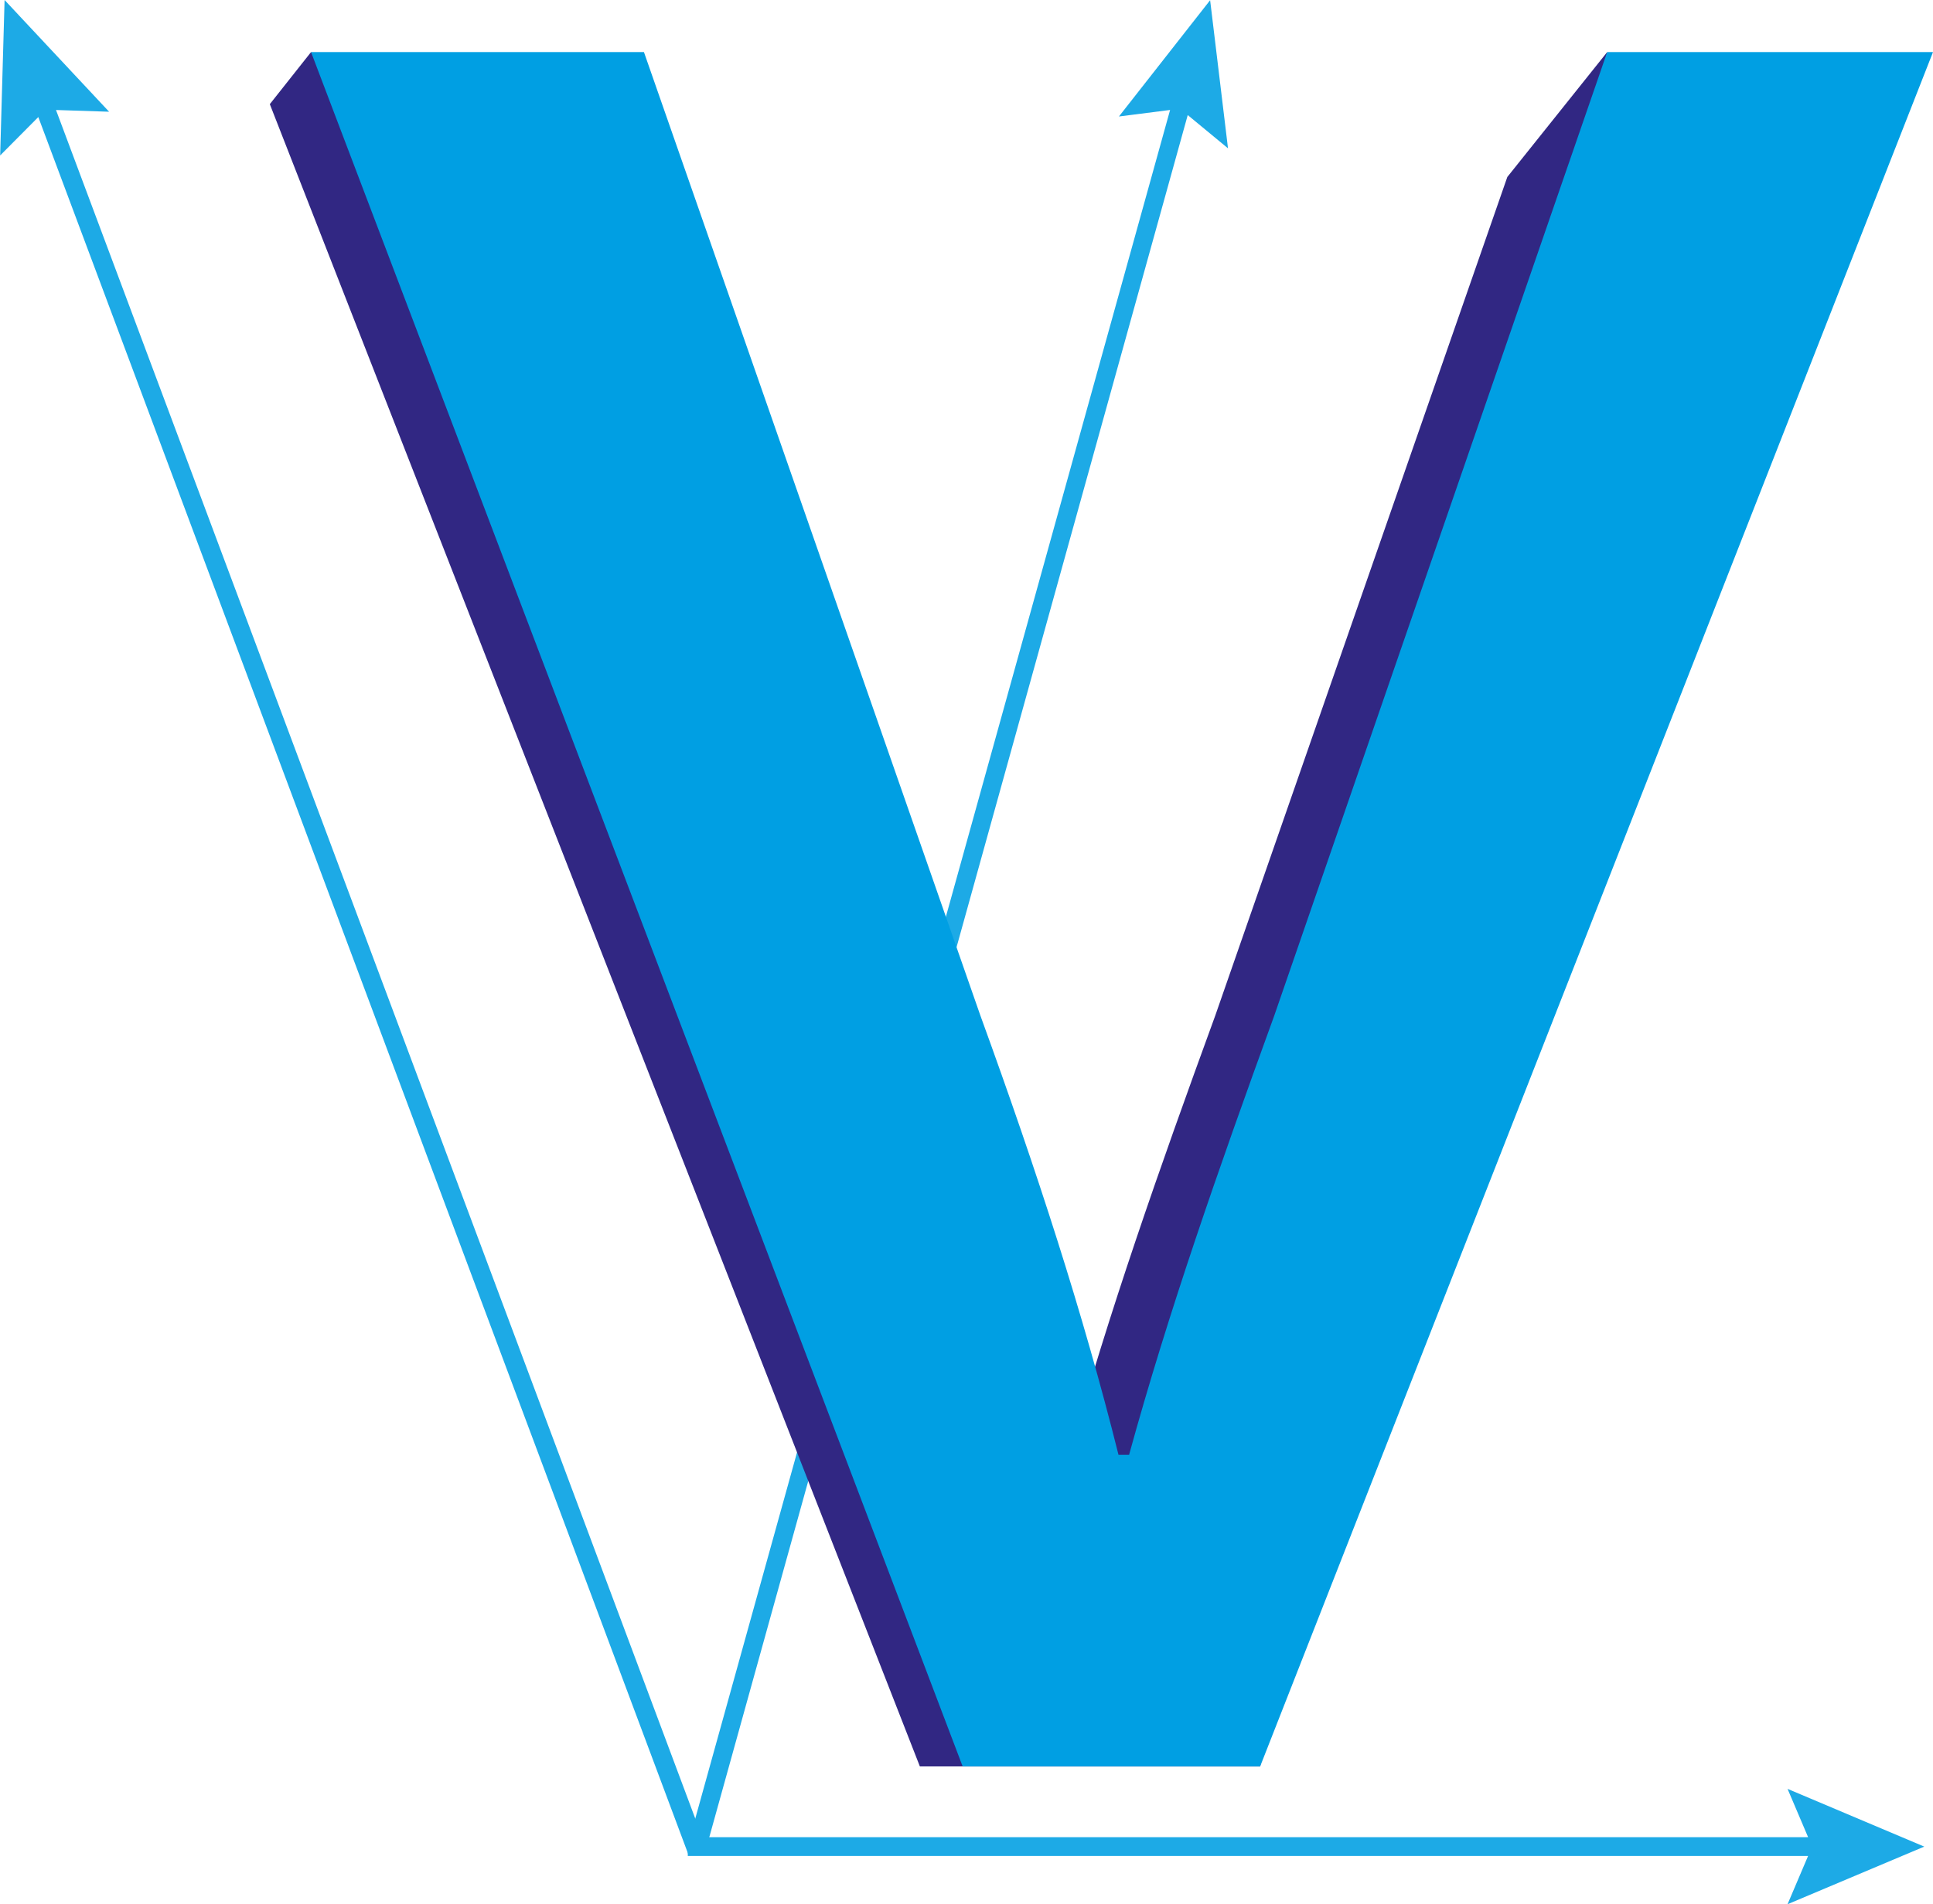 <?xml version="1.0" encoding="UTF-8" standalone="no"?>
<!-- Generator: Adobe Illustrator 23.0.1, SVG Export Plug-In . SVG Version: 6.00 Build 0)  -->

<svg
   xmlns:dc="http://purl.org/dc/elements/1.1/"
   xmlns:cc="http://creativecommons.org/ns#"
   xmlns:rdf="http://www.w3.org/1999/02/22-rdf-syntax-ns#"
   xmlns:svg="http://www.w3.org/2000/svg"
   xmlns="http://www.w3.org/2000/svg"
   xmlns:sodipodi="http://sodipodi.sourceforge.net/DTD/sodipodi-0.dtd"
   xmlns:inkscape="http://www.inkscape.org/namespaces/inkscape"
   version="1.1"
   id="logo"
   x="0px"
   y="0px"
   viewBox="0 0 163.75 161.28"
   xml:space="preserve"
   sodipodi:docname="favicon.svg"
   inkscape:version="0.92.3 (2405546, 2018-03-11)"
   width="163.75"
   height="161.28"><defs
   id="defs114"><clipPath
     clipPathUnits="userSpaceOnUse"
     id="clipPath13824"><rect
       style="fill:#000000"
       id="rect13826"
       width="105.071"
       height="10.69"
       x="394.606"
       y="356.942" /></clipPath></defs><sodipodi:namedview
   pagecolor="#ffffff"
   bordercolor="#666666"
   borderopacity="1"
   objecttolerance="10"
   gridtolerance="10"
   guidetolerance="10"
   inkscape:pageopacity="0"
   inkscape:pageshadow="2"
   inkscape:window-width="2560"
   inkscape:window-height="1391"
   id="namedview112"
   showgrid="false"
   inkscape:zoom="2.0972222"
   inkscape:cx="-12.110449"
   inkscape:cy="-45.640806"
   inkscape:window-x="0"
   inkscape:window-y="25"
   inkscape:window-maximized="1"
   inkscape:current-layer="flèche_4_"
   inkscape:measure-start="194.165,370.11"
   inkscape:measure-end="91.6677,370.11" />
<style
   type="text/css"
   id="style10">
	.st0{fill:#1DAAE6;}
	.st1{fill:#312783;}
	.st2{fill:#009FE3;}
	.st3{fill:#575756;}
	.st4{fill:#868686;}
	.st5{fill:#343434;}
	.st6{fill:#777777;}
	.st7{fill:#575757;}
	.st8{fill:#FFFFFF;}
</style>
<g
   id="Pathfinders"
   transform="translate(-91.56,-205.89)">
</g>
<g
   id="g56"
   transform="translate(-91.56,-205.89)">
	<g
   id="flèche_3_"
   transform="matrix(0.983,0,0,1.006,3.234,-1.218)">
		<g
   id="g17">
			<g
   id="g15">
				<polygon
   class="st0"
   points="190.69,215.13 149.09,361.37 150.62,361.81 192.21,215.56 195.68,218.36 194.14,205.89 186.28,215.68 "
   id="polygon13"
   style="fill:#1daae6" />
			</g>
		</g>
	</g>
	<g
   id="g22">
		<path
   class="st1"
   d="m 117.91,210.3 51.58,81.6 c 4.82,13.2 8.74,25.2 11.76,37.2 h 0.9 c 3.32,-12 7.54,-24 12.36,-37.2 L 219.249,220.881 227.71,210.3 198.31,355.5 H 169.485 L 114.417,214.711 Z"
   id="path20"
   inkscape:connector-curvature="0"
   style="fill:#312783"
   sodipodi:nodetypes="ccccccccccc" />
	</g>
	<g
   id="g26">
		<path
   class="st2"
   d="m 146.11,210.3 28.5,81.6 c 4.8,13.2 8.7,25.2 11.7,37.2 h 0.9 c 3.3,-12 7.5,-24 12.3,-37.2 l 28.2,-81.6 h 27.6 l -57,145.2 h -25.2 l -55.2,-145.2 z"
   id="path24"
   inkscape:connector-curvature="0"
   style="fill:#009fe3" />
	</g>
	<g
   id="flèche_4_"
   transform="translate(-244.781)">
		
		<g
   id="g34">
			<g
   id="g32">
				<path
   style="fill:#1daae6"
   d="m 499.35,362.29 -11.58,-4.89 1.74,4.09 H 149.86 v 1.59 h 339.65 l -1.74,4.09 z"
   id="polygon30"
   clip-path="url(#clipPath13824)"
   inkscape:connector-curvature="0" />
			</g>
		</g>
	</g>
	
	<g
   id="flèche_5_"
   transform="matrix(1.013,0,0,1.049,-1.177,-17.745)">
		<g
   id="g53">
			<g
   id="g51">
				<polygon
   class="st0"
   points="100.67,222.21 91.93,213.19 91.56,225.74 94.75,222.64 149.12,362.94 150.6,362.37 96.23,222.07 "
   id="polygon49"
   style="fill:#1daae6" />
			</g>
		</g>
	</g>
</g>





</svg>